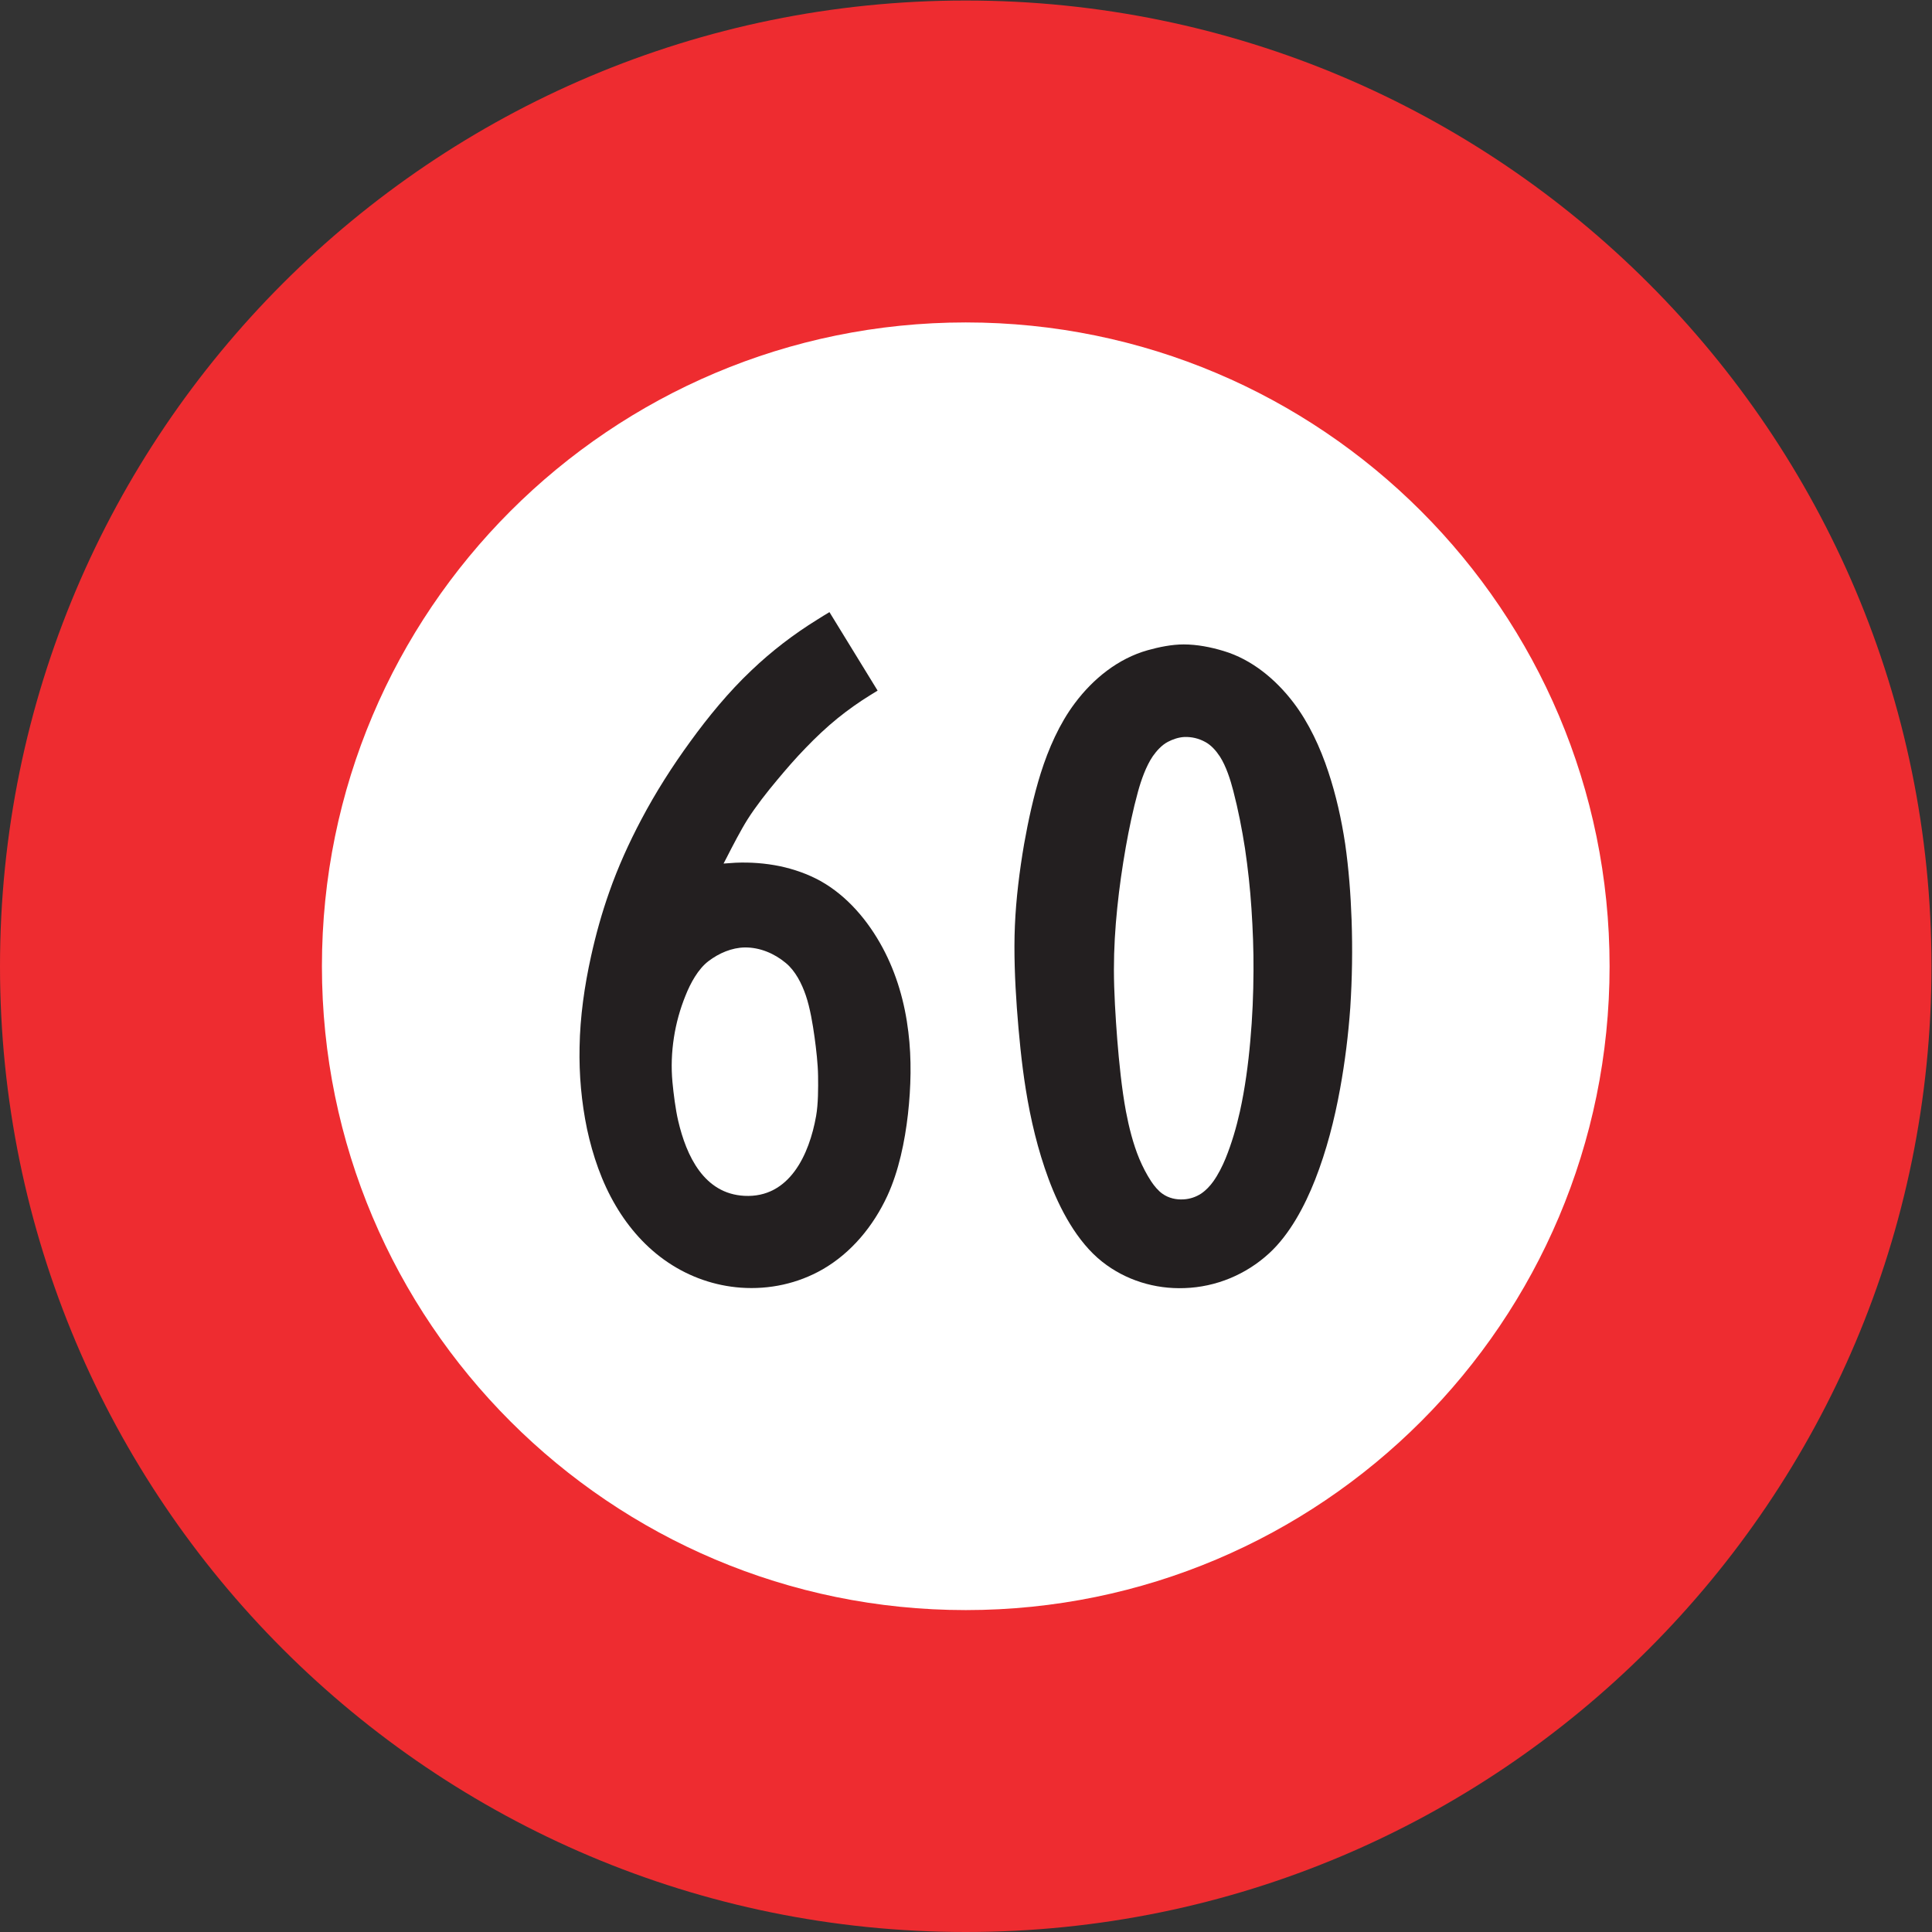 <?xml version="1.0" encoding="UTF-8" standalone="no"?>
<svg
   xmlns:dc="http://purl.org/dc/elements/1.1/"
   xmlns:cc="http://creativecommons.org/ns#"
   xmlns:rdf="http://www.w3.org/1999/02/22-rdf-syntax-ns#"
   xmlns:svg="http://www.w3.org/2000/svg"
   xmlns="http://www.w3.org/2000/svg"
   viewBox="0 0 113.387 113.387"
   height="113.387"
   width="113.387"
   xml:space="preserve"
   id="svg2"
   version="1.1"><rect x="0" y="0" width="113.387" height="113.387" fill="#333333" stroke="none"/><defs
     id="defs6" /><g
     transform="matrix(1.333,0,0,-1.333,0,113.387)"
     id="g10"><g
       transform="scale(0.1)"
       id="g12"><path
         id="path14"
         style="fill:#ee2c30;fill-opacity:1;fill-rule:nonzero;stroke:none"
         d="M 425.199,850.391 C 190.371,850.391 0,660.023 0,425.195 0,190.371 190.371,0 425.199,0 c 234.832,0 425.192,190.371 425.192,425.195 0,234.828 -190.36,425.196 -425.192,425.196 v 0" /><path
         id="path16"
         style="fill:#ffffff;fill-opacity:1;fill-rule:nonzero;stroke:none"
         d="m 425.199,708.656 c -156.527,0 -283.465,-126.933 -283.465,-283.461 0,-156.523 126.938,-283.465 283.465,-283.465 156.531,0 283.465,126.942 283.465,283.465 0,156.528 -126.934,283.461 -283.465,283.461 v 0" /><path
         id="path18"
         style="fill:#231f20;fill-opacity:1;fill-rule:nonzero;stroke:none"
         d="m 365.188,581.113 21.203,-34.558 v 0 c -0.938,-0.578 -2.09,-1.262 -2.989,-1.836 -5.043,-3.098 -9.933,-6.555 -14.578,-10.301 -4.972,-4.031 -9.687,-8.496 -14.113,-13.105 -4.359,-4.461 -8.676,-9.465 -12.637,-14.219 -4.32,-5.145 -9.324,-11.52 -12.922,-17.207 -2.882,-4.535 -6.734,-11.985 -9.179,-16.778 v 0 l -1.407,-2.699 v 0 c 1.512,0.074 3.743,0.289 5.258,0.363 6.586,0.286 13.141,-0.214 19.512,-1.515 6.266,-1.332 12.348,-3.457 17.891,-6.516 11.773,-6.586 20.953,-17.461 27.359,-29.375 6.156,-11.449 9.793,-24.16 11.34,-37.117 1.476,-11.879 1.152,-24.336 -0.18,-36.211 -1.367,-11.992 -4.031,-24.988 -9.07,-35.926 -6.16,-13.293 -15.809,-25.058 -28.512,-32.375 -10.91,-6.258 -23.473,-8.957 -36,-8.054 -11.453,0.828 -22.469,4.675 -32.004,11.082 -9.539,6.379 -17.281,15.156 -23.074,25.019 -6.125,10.332 -10.117,22.07 -12.637,33.77 -2.453,11.847 -3.531,23.941 -3.277,36 0.215,13.429 2.156,27 5.074,40.14 2.09,9.469 4.715,18.899 7.957,28.078 3.852,11.016 8.676,21.676 14.145,32.008 6.3,11.949 13.648,23.473 21.57,34.34 7.988,11.016 16.992,21.961 26.855,31.285 8.852,8.461 18.606,15.946 29.086,22.43 1.621,1.043 3.707,2.301 5.329,3.277 v 0" /><path
         id="path20"
         style="fill:#231f20;fill-opacity:1;fill-rule:nonzero;stroke:none"
         d="m 521.133,566.891 c 5.91,0 11.992,-1.188 17.648,-2.914 12.383,-3.707 22.93,-12.493 30.742,-22.754 6.805,-8.961 11.766,-19.731 15.301,-30.422 3.418,-10.258 5.789,-20.953 7.414,-31.641 1.582,-10.98 2.45,-22.43 2.84,-33.555 0.442,-12.812 0.254,-25.703 -0.574,-38.554 -0.859,-12.024 -2.336,-23.977 -4.492,-35.785 -2.453,-13.571 -5.977,-27.289 -11.016,-40.106 -4.543,-11.519 -11.133,-24.012 -20.234,-32.359 -10.188,-9.356 -23.371,-14.836 -37.227,-15.305 -13.027,-0.5 -25.957,3.457 -36.25,11.594 -11.055,8.711 -18.762,23.289 -23.652,36.543 -4.68,12.637 -7.883,26.062 -10.012,39.418 -1.875,11.629 -3.055,24.121 -3.926,35.859 -0.832,11.551 -1.367,24.551 -0.859,36.176 0.5,11.879 2.051,24.23 4.062,35.969 1.836,10.293 4.18,21.164 7.344,31.211 3.391,10.726 8.215,21.742 14.981,30.742 8.066,10.801 19.113,19.691 32.07,23.328 5.012,1.402 10.625,2.555 15.84,2.555 v 0" /><path
         id="path22"
         style="fill:#ffffff;fill-opacity:1;fill-rule:nonzero;stroke:none"
         d="m 328,433.477 c 6.586,0.035 12.922,-2.633 17.961,-6.84 4.215,-3.457 7.059,-9.11 8.82,-14.293 1.875,-5.473 3.063,-12.672 3.852,-18.399 0.722,-5.218 1.476,-11.773 1.547,-17.027 0.074,-5.434 0.074,-12.309 -0.864,-17.641 -2.988,-16.914 -11.699,-36.211 -31.605,-35.164 -17.75,0.926 -25.523,17.594 -29.125,33.043 -1.152,4.895 -2.051,12.024 -2.52,17.028 -0.613,6.589 -0.359,13.14 0.649,19.656 0.973,6.297 2.699,12.527 5.113,18.465 2.121,5.367 5.508,11.664 10.117,15.156 4.602,3.496 10.258,5.941 16.055,6.016 v 0" /><path
         id="path24"
         style="fill:#ffffff;fill-opacity:1;fill-rule:nonzero;stroke:none"
         d="m 521.426,526.137 c 3.203,0.109 6.301,-0.61 9.074,-2.121 2.734,-1.403 4.93,-3.961 6.59,-6.481 2.734,-4.25 4.64,-10.226 5.898,-15.117 2.16,-8.281 3.821,-16.816 5.149,-25.313 1.297,-8.746 2.273,-17.675 2.851,-26.531 0.606,-9.109 0.965,-18.215 0.899,-27.32 -0.039,-10.301 -0.469,-20.594 -1.407,-30.891 -0.898,-10.297 -2.343,-21.023 -4.57,-31.101 -1.555,-6.985 -3.644,-14.114 -6.34,-20.735 -1.406,-3.425 -3.242,-7.058 -5.398,-10.086 -1.438,-2.011 -3.274,-3.957 -5.363,-5.363 -2.274,-1.473 -4.93,-2.375 -7.704,-2.519 -3.242,-0.215 -6.554,0.539 -9.218,2.414 -1.907,1.297 -3.672,3.457 -5,5.437 -2.051,3.098 -3.821,6.555 -5.293,10.039 -2.707,6.516 -4.571,13.977 -5.871,20.852 -1.836,9.82 -3.028,21.668 -3.817,31.566 -0.754,9.793 -1.476,21.098 -1.476,30.887 0,9 0.539,18.144 1.476,27.18 0.899,8.894 2.196,17.855 3.75,26.714 1.434,8.067 3.203,16.524 5.36,24.368 1.406,5.152 3.566,11.269 6.515,15.625 1.727,2.453 3.965,4.933 6.621,6.339 2.196,1.153 4.715,2.016 7.274,2.157 v 0" /></g></g></svg>